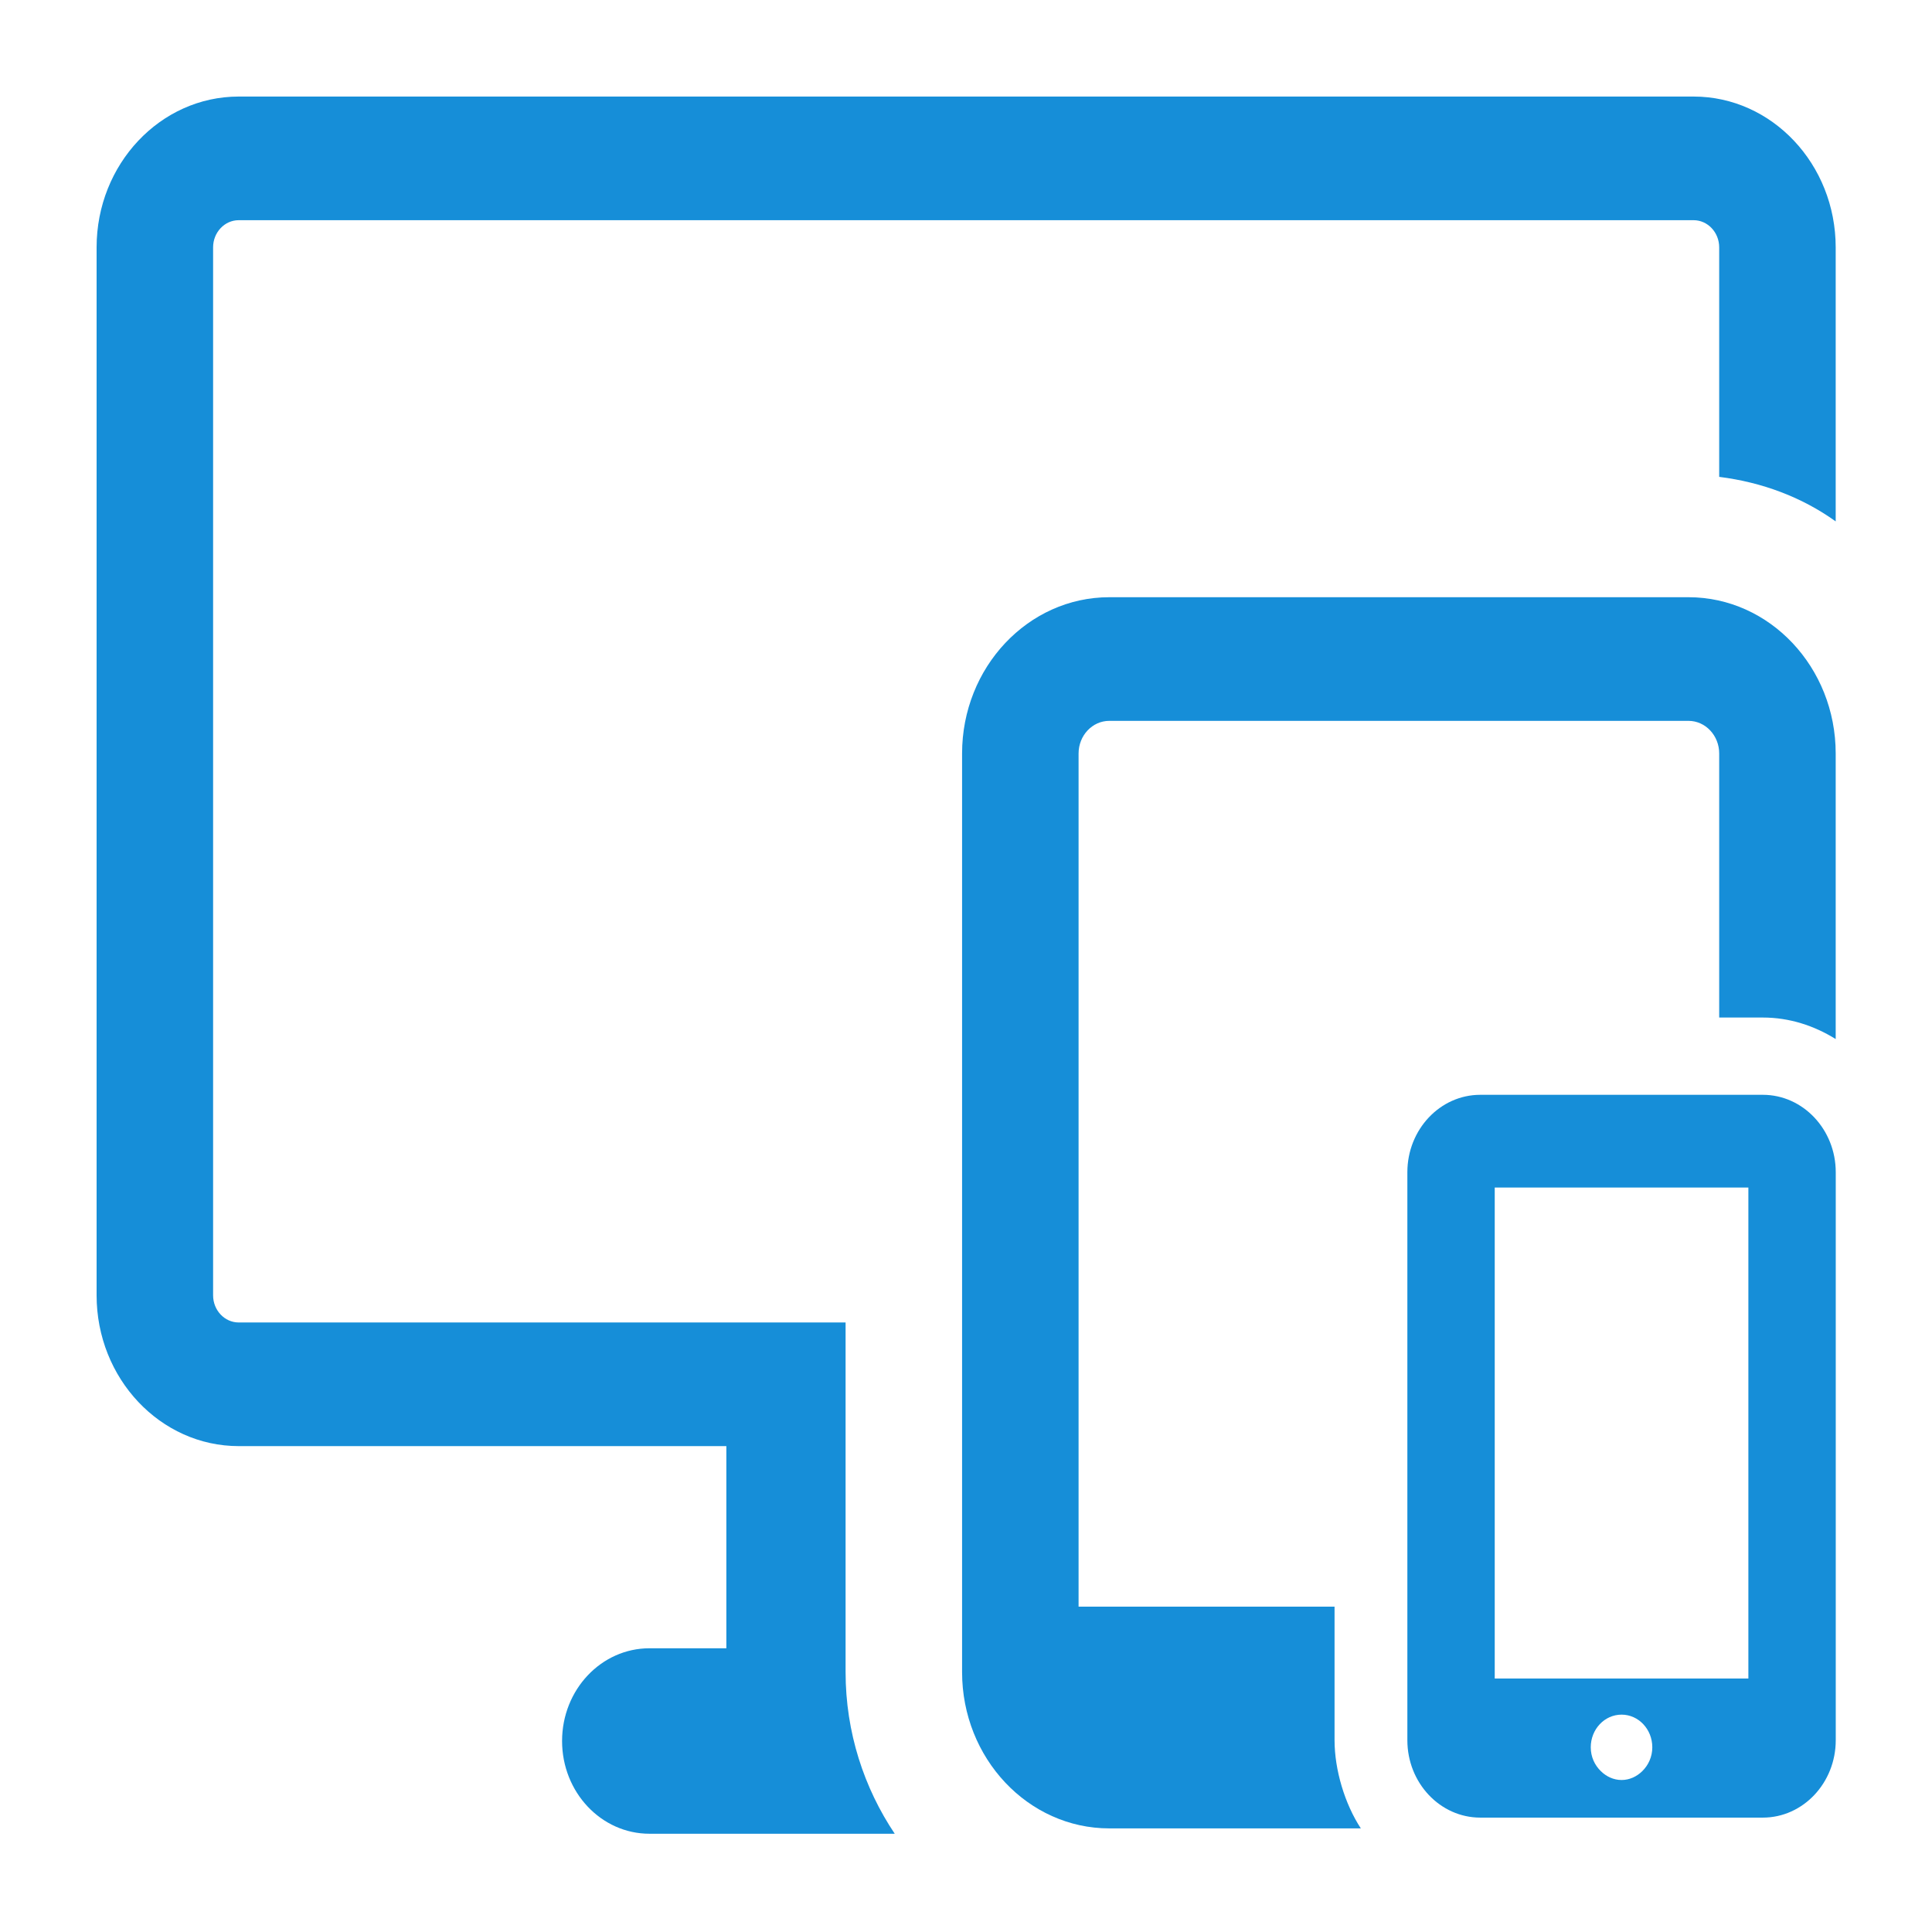 <?xml version="1.0" encoding="UTF-8" standalone="no"?>
<!-- Created with Inkscape (http://www.inkscape.org/) -->

<svg
   xmlns:osb="http://www.openswatchbook.org/uri/2009/osb"
   xmlns:dc="http://purl.org/dc/elements/1.1/"
   xmlns:cc="http://creativecommons.org/ns#"
   xmlns:rdf="http://www.w3.org/1999/02/22-rdf-syntax-ns#"
   xmlns:svg="http://www.w3.org/2000/svg"
   xmlns="http://www.w3.org/2000/svg"
   xmlns:sodipodi="http://sodipodi.sourceforge.net/DTD/sodipodi-0.dtd"
   xmlns:inkscape="http://www.inkscape.org/namespaces/inkscape"
   width="200"
   height="200"
   viewBox="0 0 200 200"
   id="svg3336"
   version="1.1"
   inkscape:version="0.91 r13725"
   sodipodi:docname="multi-platform-icon.svg">
  <title
     id="title4281">KTX</title>
  <defs
     id="defs3338">
    <linearGradient
       id="linearGradient4153"
       osb:paint="solid">
      <stop
         style="stop-color:#0000ff;stop-opacity:1;"
         offset="0"
         id="stop4155" />
    </linearGradient>
  </defs>
  <sodipodi:namedview
     id="base"
     pagecolor="#ffffff"
     bordercolor="#666666"
     borderopacity="1.0"
     inkscape:pageopacity="0.0"
     inkscape:pageshadow="2"
     inkscape:zoom="2"
     inkscape:cx="-23.74054"
     inkscape:cy="92.144258"
     inkscape:document-units="px"
     inkscape:current-layer="layer1"
     showgrid="false"
     showguides="true"
     inkscape:guide-bbox="true"
     inkscape:window-width="1366"
     inkscape:window-height="714"
     inkscape:window-x="0"
     inkscape:window-y="0"
     inkscape:window-maximized="1"
     units="px" />
  <g
     inkscape:label="Layer 1"
     inkscape:groupmode="layer"
     id="layer1"
     transform="translate(0,-852.362)">
    <g
       transform="matrix(0.375,0,0,0.398,10,856.734)"
       id="g3"
       style="fill:#168ed8;fill-opacity:1">
      <path
         inkscape:connector-curvature="0"
         style="fill:#168ed8;fill-opacity:1"
         d="m 206.759,332.99 -167.534,0 c -3.894,0 -7.065,-3.173 -7.065,-7.067 l 0,-272.57 c 0,-3.893 3.172,-7.065 7.065,-7.065 l 401.631,0 c 3.895,0 7.065,3.172 7.065,7.065 l 0,59.696 c 11.763,1.389 22.785,5.244 32.159,11.581 l 0,-71.277 c 0,-21.63 -17.602,-39.225 -39.225,-39.225 l -401.63,0 C 17.602,14.128 0,31.722 0,53.353 l 0,272.569 c 0,21.631 17.602,39.227 39.225,39.227 l 134.62,0 0,52.581 -21.229,0 c -13.316,0 -24.12,10.796 -24.12,24.12 0,13.324 10.804,24.12 24.12,24.12 l 67.71,0 C 211.863,454.068 206.76,439.62 206.76,423.933 l 0,-90.943 z"
         id="path5" />
      <path
         inkscape:connector-curvature="0"
         style="fill:#168ed8;fill-opacity:1"
         d="m 341.739,441.645 0,-34.742 -70.662,0 0,-221.904 c 0,-4.681 3.8,-8.489 8.479,-8.489 l 159.887,0 c 4.679,0 8.478,3.808 8.478,8.489 l 0,68.676 12.046,0 c 7.364,0 14.179,2.127 20.113,5.597 l 0,-74.273 c 0,-22.417 -18.23,-40.648 -40.638,-40.648 l -159.886,0 c -22.407,0 -40.638,18.231 -40.638,40.648 l 0,238.933 c 0,22.417 18.23,40.647 40.638,40.647 l 69.438,0 c -4.428,-6.359 -7.255,-15.22 -7.255,-22.934 z"
         id="path7" />
      <path
         inkscape:connector-curvature="0"
         style="fill:#168ed8;fill-opacity:1"
         d="m 459.967,273.775 -77.996,0 c -11.104,0 -20.132,9.037 -20.132,20.138 l 0,147.732 c 0,11.101 9.028,20.131 20.132,20.131 l 77.996,0 c 11.102,0 20.13,-9.03 20.13,-20.131 l 0,-147.733 c 0,-11.101 -9.029,-20.137 -20.13,-20.137 z m -74.009,24.119 70.019,0 0,127.703 -70.019,0 0,-127.703 z m 35.019,154.099 c -2.215,0 -4.193,-0.896 -5.7,-2.277 -1.713,-1.555 -2.812,-3.739 -2.812,-6.228 0,-4.694 3.801,-8.495 8.512,-8.495 4.679,0 8.479,3.801 8.479,8.495 0,2.489 -1.1,4.672 -2.795,6.228 -1.509,1.382 -3.487,2.277 -5.684,2.277 z"
         id="path9" />
    </g>
  </g>
</svg>
